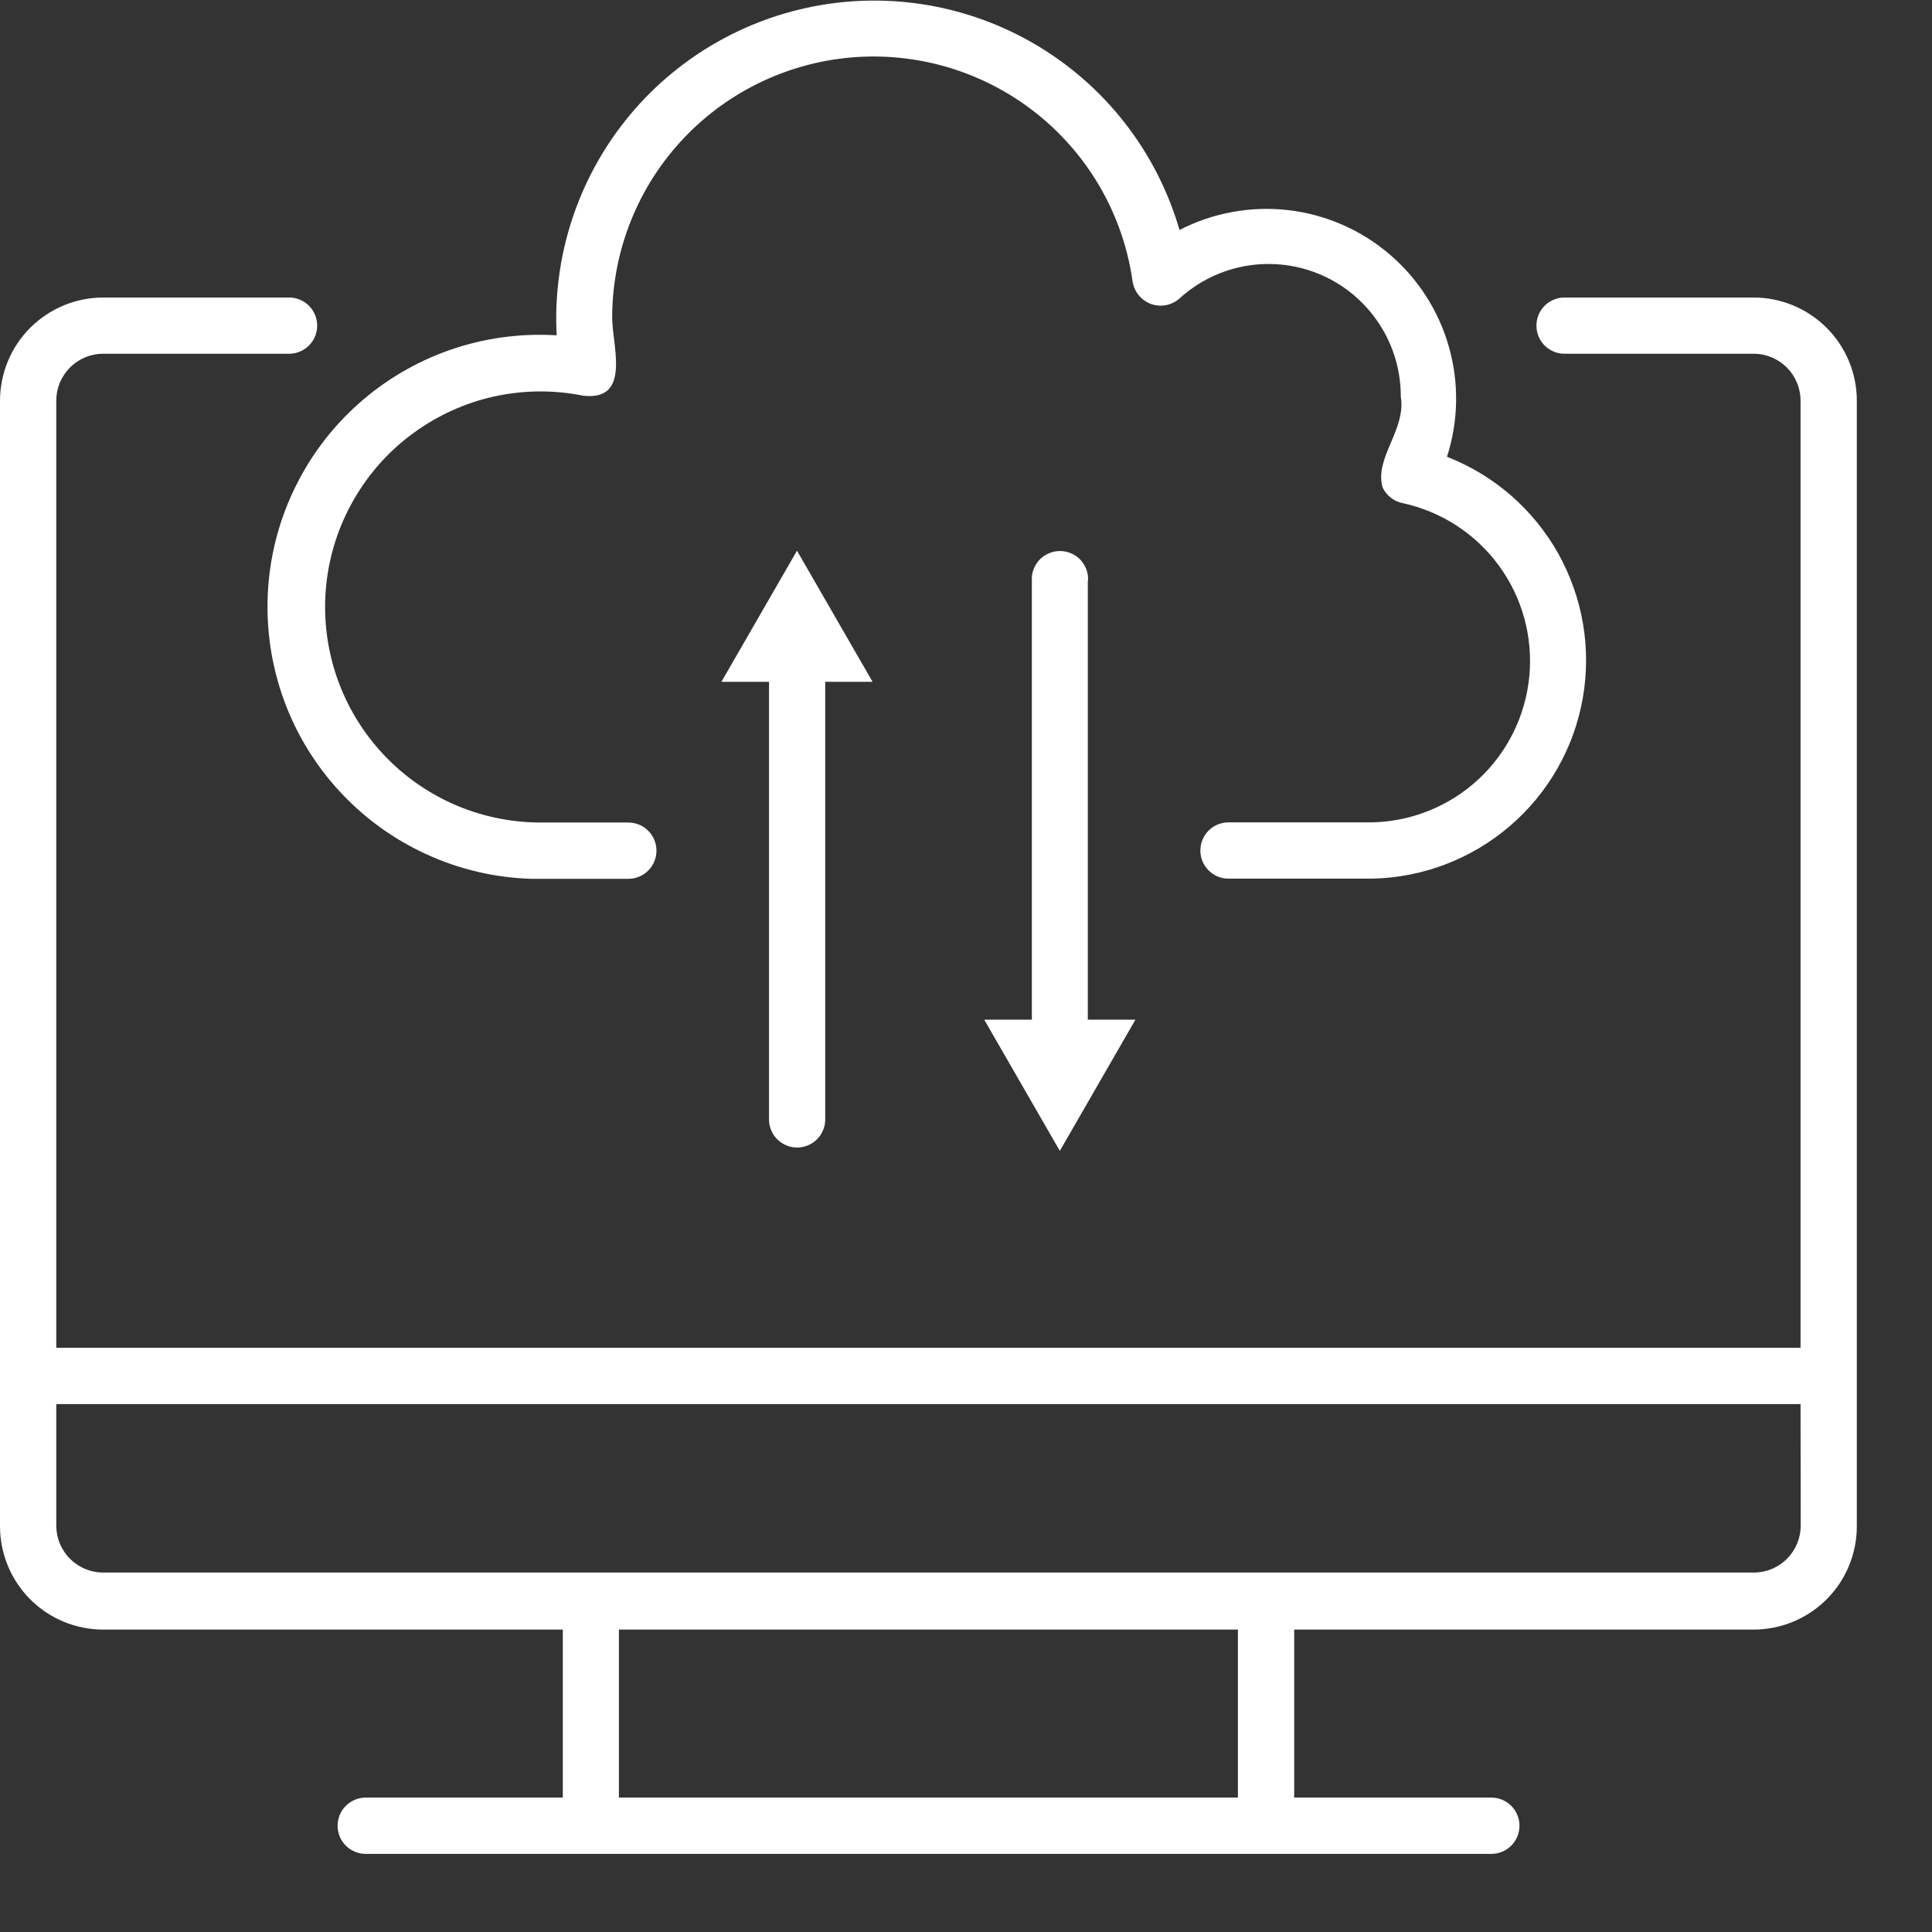 <svg width="23" height="23" viewBox="0 0 23 23" fill="none" xmlns="http://www.w3.org/2000/svg">
<rect x="0" y="0" width="23" height="23" fill="#333333" stroke="none"/>
<g clip-path="url(#clip0_2_63)">
<path d="M20.877 3.542H18.644C18.599 3.54 18.553 3.546 18.51 3.562C18.468 3.578 18.428 3.602 18.395 3.633C18.362 3.665 18.336 3.702 18.318 3.744C18.3 3.786 18.291 3.831 18.291 3.877C18.291 3.922 18.3 3.967 18.318 4.009C18.336 4.051 18.362 4.088 18.395 4.12C18.428 4.151 18.468 4.175 18.51 4.191C18.553 4.207 18.599 4.213 18.644 4.211H20.877C21.025 4.211 21.167 4.27 21.271 4.375C21.376 4.479 21.435 4.621 21.435 4.769V16.045H0.67V4.769C0.67 4.621 0.729 4.479 0.834 4.375C0.938 4.27 1.08 4.211 1.228 4.211H3.459C3.545 4.206 3.625 4.169 3.684 4.107C3.743 4.045 3.776 3.962 3.776 3.877C3.776 3.791 3.743 3.708 3.684 3.646C3.625 3.584 3.545 3.547 3.459 3.542H1.228C0.903 3.542 0.591 3.672 0.36 3.902C0.13 4.132 0.001 4.444 4.08414e-07 4.769V18.169C-0 18.495 0.129 18.808 0.359 19.039C0.589 19.27 0.902 19.399 1.228 19.4H6.7V21.4H4.354C4.265 21.4 4.18 21.435 4.117 21.498C4.054 21.561 4.019 21.646 4.019 21.735C4.019 21.824 4.054 21.909 4.117 21.972C4.18 22.035 4.265 22.07 4.354 22.07H17.754C17.843 22.07 17.928 22.035 17.991 21.972C18.054 21.909 18.089 21.824 18.089 21.735C18.089 21.646 18.054 21.561 17.991 21.498C17.928 21.435 17.843 21.4 17.754 21.4H15.407V19.4H20.877C21.203 19.399 21.515 19.27 21.745 19.04C21.975 18.81 22.105 18.497 22.105 18.172V4.769C22.105 4.444 21.975 4.132 21.745 3.902C21.515 3.672 21.202 3.542 20.877 3.542ZM14.737 21.4H7.368V19.4H14.737V21.4ZM21.437 18.163C21.437 18.311 21.378 18.453 21.273 18.557C21.169 18.662 21.027 18.721 20.879 18.721H1.228C1.08 18.721 0.938 18.662 0.834 18.557C0.729 18.453 0.67 18.311 0.67 18.163V16.715H21.435L21.437 18.163ZM6.627 3.992C6.578 3.064 6.872 2.151 7.452 1.426C8.033 0.701 8.86 0.215 9.776 0.06C10.691 -0.095 11.632 0.092 12.419 0.586C13.206 1.08 13.783 1.846 14.042 2.738C14.439 2.533 14.889 2.451 15.333 2.501C15.777 2.552 16.196 2.733 16.537 3.023C16.878 3.312 17.126 3.696 17.248 4.126C17.371 4.556 17.363 5.012 17.226 5.438C17.787 5.656 18.254 6.063 18.549 6.587C18.843 7.112 18.947 7.722 18.842 8.315C18.737 8.907 18.43 9.445 17.972 9.836C17.515 10.227 16.936 10.448 16.335 10.46H14.625C14.536 10.46 14.451 10.425 14.388 10.362C14.325 10.299 14.29 10.214 14.29 10.125C14.29 10.036 14.325 9.951 14.388 9.888C14.451 9.825 14.536 9.79 14.625 9.79H16.335C16.806 9.78 17.256 9.597 17.601 9.277C17.946 8.957 18.161 8.521 18.206 8.052C18.251 7.584 18.123 7.115 17.845 6.735C17.568 6.355 17.16 6.09 16.7 5.99C16.648 5.98 16.599 5.958 16.557 5.925C16.515 5.892 16.481 5.85 16.459 5.802C16.359 5.451 16.742 5.116 16.676 4.721C16.677 4.415 16.589 4.116 16.422 3.86C16.256 3.604 16.019 3.401 15.739 3.277C15.46 3.154 15.151 3.114 14.849 3.163C14.547 3.212 14.267 3.348 14.041 3.554C13.995 3.594 13.94 3.621 13.88 3.633C13.82 3.644 13.758 3.639 13.701 3.618C13.644 3.597 13.593 3.561 13.555 3.513C13.517 3.466 13.492 3.409 13.483 3.349C13.373 2.572 12.974 1.866 12.365 1.371C11.756 0.876 10.983 0.629 10.2 0.679C9.417 0.73 8.682 1.074 8.142 1.643C7.602 2.212 7.297 2.965 7.288 3.749C7.275 4.082 7.534 4.776 6.945 4.711C6.594 4.64 6.233 4.643 5.883 4.72C5.534 4.797 5.205 4.947 4.917 5.159C4.628 5.37 4.388 5.64 4.21 5.951C4.032 6.261 3.921 6.605 3.884 6.961C3.847 7.317 3.885 7.676 3.995 8.017C4.105 8.357 4.285 8.67 4.524 8.937C4.762 9.204 5.054 9.417 5.38 9.565C5.706 9.712 6.059 9.789 6.417 9.792H7.48C7.569 9.792 7.654 9.827 7.717 9.89C7.78 9.953 7.815 10.038 7.815 10.127C7.815 10.216 7.78 10.301 7.717 10.364C7.654 10.427 7.569 10.462 7.48 10.462H6.322C5.893 10.449 5.47 10.35 5.079 10.171C4.688 9.993 4.337 9.739 4.045 9.423C3.753 9.108 3.527 8.738 3.38 8.334C3.233 7.93 3.168 7.501 3.188 7.072C3.208 6.643 3.313 6.222 3.498 5.834C3.682 5.446 3.942 5.098 4.262 4.812C4.582 4.525 4.956 4.305 5.362 4.164C5.768 4.024 6.198 3.965 6.627 3.992ZM12.95 6.913V12.139H13.517L12.617 13.701L11.717 12.139H12.284V6.913C12.281 6.868 12.288 6.822 12.304 6.779C12.32 6.737 12.344 6.697 12.375 6.664C12.406 6.631 12.444 6.605 12.486 6.587C12.528 6.569 12.573 6.56 12.618 6.56C12.664 6.56 12.709 6.569 12.751 6.587C12.793 6.605 12.831 6.631 12.862 6.664C12.893 6.697 12.917 6.737 12.933 6.779C12.949 6.822 12.956 6.868 12.953 6.913H12.95ZM9.155 13.344V8.117H8.588L9.488 6.556L10.388 8.117H9.824V13.344C9.819 13.43 9.782 13.51 9.72 13.569C9.658 13.628 9.575 13.661 9.489 13.661C9.404 13.661 9.321 13.628 9.259 13.569C9.197 13.51 9.16 13.43 9.155 13.344Z" fill="white"/>
</g>
<defs>
<clipPath id="clip0_2_63">
<rect width="22.105" height="22.074" fill="white"/>
</clipPath>
</defs>
</svg>
